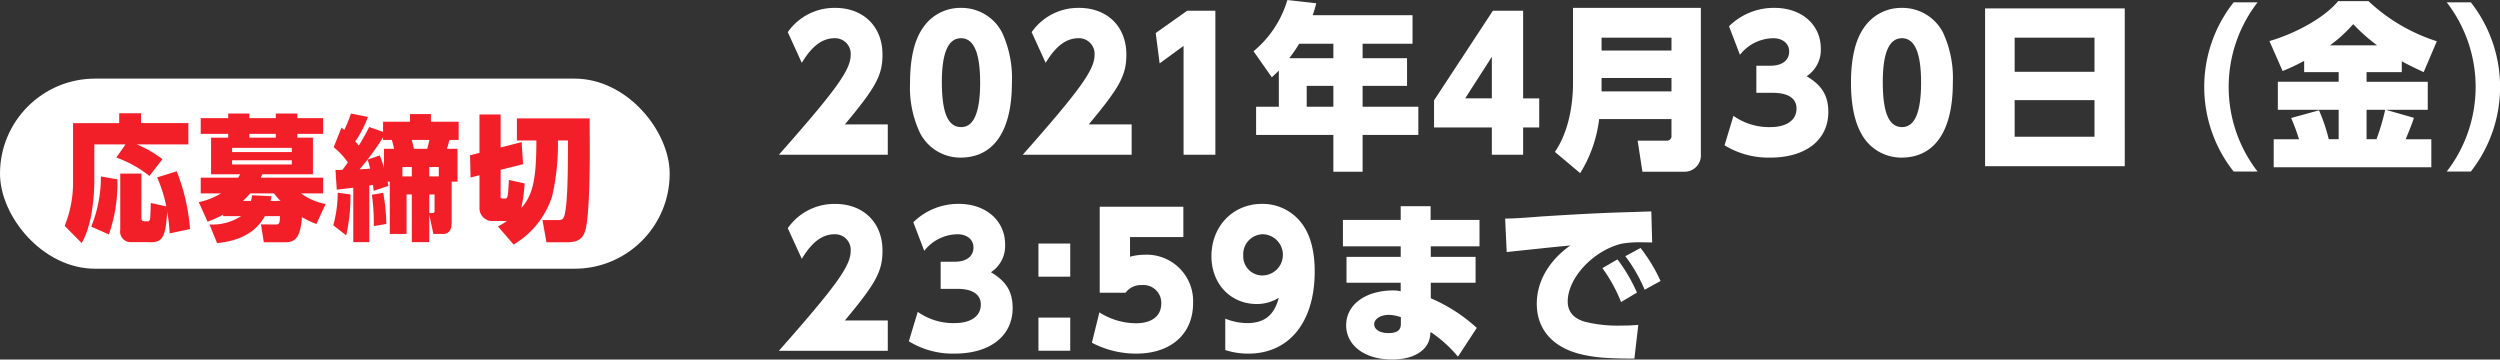 <svg id="period_campaign_sp.svg" xmlns="http://www.w3.org/2000/svg" width="447.156" height="64.312" viewBox="0 0 447.156 64.312">
  <rect x="0" y="0" width="447.156" height="64.312" fill="#333333" stroke="none"/>
  <defs>
    <style>
      .cls-1, .cls-2 {
        fill: #fff;
      }

      .cls-1, .cls-3 {
        fill-rule: evenodd;
      }

      .cls-3 {
        fill: #f21f28;
      }
    </style>
  </defs>
  <path id="_2021年4月30日_金_23:59まで" data-name="2021年4月30日（金） 23:59まで" class="cls-1" d="M163.411,444.18c1.8-3,3.669-4.405,5.871-4.405a2.79,2.79,0,0,1,2.874,3c0,2.65-2.6,6.257-12.842,17.843h19.477v-5.426h-7.675c5.6-6.7,6.727-8.81,6.727-12.512,0-4.98-3.394-8.331-8.47-8.331a10.152,10.152,0,0,0-8.469,4.341Zm28.475-9.831a8.042,8.042,0,0,0-6.879,3.671c-1.5,2.2-2.233,5.458-2.233,9.735a18.925,18.925,0,0,0,1.8,9,8.113,8.113,0,0,0,7.217,4.373c5.931,0,9.2-4.724,9.2-13.374a19.372,19.372,0,0,0-1.773-9.033A8.169,8.169,0,0,0,191.886,434.349Zm0,5.426c2.294,0,3.425,2.617,3.425,7.948q0,7.947-3.394,7.948c-2.355,0-3.455-2.554-3.455-8.044C188.462,442.392,189.593,439.775,191.886,439.775Zm15.144,4.405c1.8-3,3.669-4.405,5.871-4.405a2.79,2.79,0,0,1,2.874,3c0,2.65-2.6,6.257-12.842,17.843H222.41v-5.426h-7.674c5.595-6.7,6.726-8.81,6.726-12.512,0-4.98-3.394-8.331-8.469-8.331a10.155,10.155,0,0,0-8.47,4.341Zm19.685-5.331,0.7,5.427,4.281-3.128v19.47h5.687V434.86h-5.045Zm28.075-3.191a22.07,22.07,0,0,0,.642-2.139l-5.168-.575a18.852,18.852,0,0,1-6.054,9.161l3.272,4.66c0.55-.51.826-0.766,1.254-1.213v6.48h-4.067v5.043H258.49v6.575h5.228v-6.575h9.968v-5.043h-9.968V448.3h7.95V443.35h-7.95v-2.585h8.929v-5.107H254.79Zm3.7,5.107v2.585H250.6a26.546,26.546,0,0,0,1.773-2.585h6.116Zm0,7.532v3.735h-4.77V448.3h4.77Zm33.941,12.321v-4.884h2.875v-5.2h-2.875V434.86h-5.412L276.5,450.883v4.851h10.335v4.884h5.595Zm-10.365-10.086,4.77-7.437v7.437h-4.77Zm42.158-16.183H301.353v13.438c0,4.883-1.192,9.384-3.241,12.32l4.525,3.8a23.737,23.737,0,0,0,3.394-9.672h12.934v2.937a0.809,0.809,0,0,1-.887.925h-5.167l0.856,5.554h7.553a2.91,2.91,0,0,0,2.9-3.1v-26.2Zm-17.765,5.33h12.506v2.3H306.459v-2.3Zm0,7.214h12.506v2.394H306.459v-2.394Zm24.751-4.15a7.706,7.706,0,0,1,5.962-2.968c1.682,0,2.844.958,2.844,2.362,0,1.6-1.254,2.554-3.333,2.554h-2.538v4.851h2.966c2.722,0,4.22.99,4.22,2.809,0,2.075-1.774,3.32-4.678,3.32a11,11,0,0,1-6.605-2.011l-1.59,5.266a14.967,14.967,0,0,0,8.195,2.2c6.329,0,10.365-3.16,10.365-8.14,0-2.936-1.131-4.787-3.883-6.415a5.6,5.6,0,0,0,2.538-4.948c0-4.277-3.425-7.277-8.287-7.277a11.435,11.435,0,0,0-8.133,3.287Zm28.974-8.394a8.043,8.043,0,0,0-6.88,3.671c-1.5,2.2-2.232,5.458-2.232,9.735,0,3.8.611,6.83,1.8,9a8.111,8.111,0,0,0,7.216,4.373c5.932,0,9.2-4.724,9.2-13.374a19.371,19.371,0,0,0-1.774-9.033A8.169,8.169,0,0,0,360.184,434.349Zm0,5.426c2.293,0,3.424,2.617,3.424,7.948q0,7.947-3.394,7.948c-2.354,0-3.455-2.554-3.455-8.044C356.759,442.392,357.89,439.775,360.184,439.775Zm14.872-5.33v28.216h24.981V434.445H375.056Zm5.289,11.331v-6.1h14.28v6.1h-14.28Zm0,5.075h14.28v6.543h-14.28v-6.543Zm43.449,12.767a24.73,24.73,0,0,1,0-30.259h-4.281a24.392,24.392,0,0,0,0,30.259h4.281Zm8.334-17.778H438.3v1.723H427.419v5.012H438.3v5.266h-1.773a30.95,30.95,0,0,0-1.743-5.171l-4.984,1.373a35.81,35.81,0,0,1,1.406,3.8h-4.525v5.011h28.192v-5.011H450.29c0.734-1.787,1.193-2.936,1.468-3.83l-5.015-1.436h7.492v-5.012H443.288V445.84h6.3v-1.947c0.734,0.415,1.926,1.021,3.914,1.947l2.354-5.522a32.067,32.067,0,0,1-12.23-7.182h-5.412c-2.324,2.809-7.155,5.618-12.292,7.15l2.354,5.362a40.543,40.543,0,0,0,3.853-1.819v2.011Zm4.617-4.788a26.005,26.005,0,0,0,4.158-3.8,32.1,32.1,0,0,0,4.281,3.8h-8.439Zm9.876,11.523a40.527,40.527,0,0,1-1.559,5.266h-1.774v-5.266h3.333Zm15.321,11.043a24.506,24.506,0,0,0,0-30.259h-4.311a24.734,24.734,0,0,1,0,30.259h4.311Zm-298.531,15.62c1.8-3,3.669-4.4,5.871-4.4a2.79,2.79,0,0,1,2.874,3c0,2.649-2.6,6.256-12.842,17.843h19.477v-5.426h-7.675c5.6-6.7,6.727-8.81,6.727-12.513,0-4.979-3.394-8.331-8.47-8.331a10.154,10.154,0,0,0-8.469,4.341Zm21.9-1.436a7.706,7.706,0,0,1,5.963-2.968c1.682,0,2.843.957,2.843,2.362,0,1.6-1.253,2.553-3.332,2.553h-2.538V484.6h2.966c2.721,0,4.219.989,4.219,2.809,0,2.074-1.773,3.319-4.678,3.319a10.992,10.992,0,0,1-6.605-2.011l-1.59,5.267a14.966,14.966,0,0,0,8.2,2.2c6.329,0,10.365-3.16,10.365-8.139,0-2.936-1.131-4.788-3.883-6.416a5.6,5.6,0,0,0,2.538-4.947c0-4.277-3.424-7.278-8.286-7.278a11.437,11.437,0,0,0-8.134,3.288Zm20.428-1.309v5.937h5.687v-5.937h-5.687Zm0,13.247v5.937h5.687V489.74h-5.687Zm25.913-19.822H216.7V485.3h4.617a3.426,3.426,0,0,1,2.935-1.372,3.181,3.181,0,0,1,3.456,3.287c0,2.235-1.682,3.543-4.526,3.543a12.329,12.329,0,0,1-6.543-1.947L215.3,494.24a17.008,17.008,0,0,0,7.919,1.947c6.237,0,10.182-3.511,10.182-9.065a8.3,8.3,0,0,0-8.714-8.618,10,10,0,0,0-2.569.351v-3.511h9.54v-5.426Zm7.506,25.631a13.246,13.246,0,0,0,4.128.638c7.308,0,11.864-5.649,11.864-14.682,0-3.894-.857-6.895-2.6-8.969a8.736,8.736,0,0,0-6.849-3.129c-5.167,0-9.02,3.99-9.02,9.353,0,4.947,3.425,8.554,8.1,8.554a7.353,7.353,0,0,0,3.944-1.117c-0.795,3.1-2.568,4.532-5.656,4.532a10.436,10.436,0,0,1-3.914-.8v5.618Zm6.7-20.715a3.687,3.687,0,0,1-.061,7.373,3.412,3.412,0,0,1-3.425-3.543A3.579,3.579,0,0,1,245.858,474.834Zm30.026-2.554v-2.458h-5.351v2.458H260.2V477h10.335v1.883H260.84v4.629h9.693v1.532a5.359,5.359,0,0,0-1.315-.16c-4.984,0-8.439,2.554-8.439,6.224,0,3.639,3.333,6.129,8.195,6.129,2.629,0,4.647-.7,5.87-2.075a4.057,4.057,0,0,0,.979-2.458l0.061-.383a23.188,23.188,0,0,1,4.892,4.405l3.364-5.139a28.987,28.987,0,0,0-8.226-5.3v-2.777h8.011v-4.629h-8.011V477h8.715V472.28h-8.745Zm-5.32,18.577c0,1.149-.673,1.66-2.233,1.66-1.528,0-2.537-.639-2.537-1.6,0-.926,1.131-1.66,2.629-1.66a6.718,6.718,0,0,1,2.141.415v1.181Zm36.048-9.959a27.1,27.1,0,0,1,3.333,6.065l2.844-1.692a29.12,29.12,0,0,0-3.486-5.937Zm4.1-2.138a27.642,27.642,0,0,1,3.456,6l2.843-1.564a29.372,29.372,0,0,0-3.577-5.905Zm-21.22-.734c1.1-.128,1.743-0.192,2.966-0.32,1.8-.191,3.669-0.383,5.137-0.542l1.957-.192,1.315-.127c-3.883,2.777-5.993,6.479-5.993,10.437,0,4.437,2.721,7.661,7.583,8.937,2.507,0.639,4.77.862,9.876,0.862l0.7-6.033c-1.223.1-1.957,0.128-3.149,0.128a24.337,24.337,0,0,1-6.452-.7c-2.018-.607-3.027-1.819-3.027-3.607,0-4.213,4.556-9.1,9.632-10.342a18.494,18.494,0,0,1,3.088-.255c0.367,0,.367,0,2.385.032l-0.153-5.554-2.966.1c-5.809.159-9.387,0.351-16.634,0.8-4.494.351-4.861,0.351-6.543,0.383Z" transform="translate(-20 -432.938)"/>
  <rect id="角丸長方形_4" data-name="角丸長方形 4" class="cls-2" y="14.062" width="119.781" height="34" rx="17" ry="17"/>
  <path id="応募締切" class="cls-3" d="M53.99,473.909a35.828,35.828,0,0,0-2.376-10.332l-3.507,1.084a24.96,24.96,0,0,1,1.546,4.768l0.069,0.337,0.023,0.1-2.768-.626c-0.046,1.493-.092,2.7-0.139,2.865a0.444,0.444,0,0,1-.577.41h-0.3c-0.531,0-.669-0.121-0.669-0.626v-7.9H41.509v10.067a1.875,1.875,0,0,0,1.961,2.192h2.976c2.607,0.168,3.161-.723,3.461-5.443a33,33,0,0,1,.438,3.877ZM42.455,458.76l-1.661,2.36a19.794,19.794,0,0,1,5.929,3.3l2.33-3.011a19.9,19.9,0,0,0-4.614-2.649H53.69v-3.805H45.223V453.2h-3.9v1.758H33.065v10.693a20.408,20.408,0,0,1-1.5,7.683l3.045,3.082c1.407-2.432,2.192-6.261,2.261-10.982V458.76h5.583Zm-2.976,16.112A28.02,28.02,0,0,0,41,465.022l-2.953-.53a23.625,23.625,0,0,1-1.73,8.983Zm38.758-5.443a11.025,11.025,0,0,1-4.406-1.9H77.8v-2.818H66.632l0.3-.6h9.044v-6.551H73.184v-0.674H77.8v-2.818H73.184v-0.819H69.331v0.819H64.6v-0.819H60.818v0.819H55.9v2.818h4.914v0.674H57.75v6.551h5.191a3.559,3.559,0,0,1-.346.6H55.9v2.818h3.622a12.582,12.582,0,0,1-3.968,1.565l1.569,3.492a19,19,0,0,0,2.792-1.252V471.6h3.207a9.557,9.557,0,0,1-5.652,1.493l1.361,3.323c4.153-.385,7.013-2.023,8.536-4.816h2.7c0,1.276-.115,1.493-0.761,1.493l-2.63-.024,0.508,3.2h4.06c1.8-.072,2.515-1.252,2.768-4.5a13.716,13.716,0,0,0,2.584,1.229Zm-9.851-.554c0.023-.12.046-0.192,0.092-0.385l0.069-.458-3.461-.168a5.247,5.247,0,0,1-.208,1.011h-1.43a11.52,11.52,0,0,0,1.292-1.348h4.291a6.688,6.688,0,0,0,1.154,1.348h-1.8Zm0.946-11.319H64.6v-0.674h4.73v0.674Zm2.861,1.83v0.747H61.51v-0.747H72.192Zm0,2.216v0.747H61.51V461.6H72.192Zm10.995,14.643h2.861V466.106l0.277-.024,0.3-.049,0.092-.024v0.1l0.069,0.554,0.046,0.409,2.653-.891-0.115-.506-0.046-.241h0.392v9.345h3v-7.057H93.66v8.526h3.115v-4.937l0.738,3.468h1.546c1.13,0.1,1.753-.651,1.73-2.047v-7.3h1.038v-5.876H99.913a1.259,1.259,0,0,0,.093-0.265,4.234,4.234,0,0,0,.161-0.506l0.162-.578,0.069-.24h1.638v-3.252h-4.96v-1.372H93.337v1.372H88.516v1.807l-2.469-.867c-0.577,1.131-1.13,2.1-1.869,3.323-0.254-.289-0.392-0.482-0.623-0.747a20.435,20.435,0,0,0,2.261-4.383l-3.045-.6a21.832,21.832,0,0,1-1.2,2.938,1.513,1.513,0,0,0-.254-0.216l-0.231-.217-1.407,3.516a12.767,12.767,0,0,1,2.538,2.721c-0.554.795-.761,1.06-0.969,1.325-0.6.024-1.015,0.024-1.246,0.024l0.231,3.516c0.738-.072.854-0.1,2.953-0.337v9.73Zm5.329-18.279h1.569l0.023,0.12c0.023,0.072.046,0.12,0.092,0.289l0.231,0.915c0,0.024.023,0.121,0.046,0.265h-1.8v3.4a16.306,16.306,0,0,0-.761-2.216l-2.169.747c0.231,0.7.346,1.156,0.461,1.637-0.185,0-.484.024-1.892,0.1a48.861,48.861,0,0,0,4.2-5.708v0.458Zm3.461,6.526v-1.686H93.66v1.686H91.976Zm4.8-1.686h1.707v1.686H96.775v-1.686Zm0,8.237v-3.324h0.946v2.866c0,0.386-.069.458-0.415,0.458H96.775ZM96.8,457.966c-0.138.674-.3,1.276-0.392,1.589H94.03c-0.069-.361-0.092-0.433-0.323-1.349l-0.069-.24H96.8Zm-16.4,9.44a22.322,22.322,0,0,1-.784,5.828l2.307,1.807a31.692,31.692,0,0,0,.761-7.322Zm6.114,0.361a37.185,37.185,0,0,1,.346,5.106v0.506l2.238-.385a33.516,33.516,0,0,0-.554-5.564Zm25.344,8.911a15.462,15.462,0,0,0,6.921-8.718,42.1,42.1,0,0,0,1.015-9.9h1.8v0.8c-0.023,7.056-.162,10.331-0.554,12.282-0.208.963-.461,1.18-1.269,1.156h-2.745l0.715,3.974h3.622c1.938,0,2.838-.554,3.3-2.047,0.531-1.59.831-6.912,0.831-14.571l-0.023-4.768v-0.771H112.453v3.95h3.483c0,6.984-.622,9.73-2.7,12.09a27.361,27.361,0,0,0,.6-4.408l-2.815-.626c-0.161,2.987-.207,3.276-0.6,3.324h-0.531c-0.3,0-.369-0.1-0.346-0.41v-4.72l4.014-1.011-0.254-3.95-3.76.963v-5.9h-3.784v6.864l-1.684.433,0.092,3.974,1.592-.41v5.8a2.3,2.3,0,0,0,1.984,2.385h2.723a0.828,0.828,0,0,0,.23-0.024,9.555,9.555,0,0,1-1.638.987Z" transform="translate(-20 -432.938)"/>
</svg>
